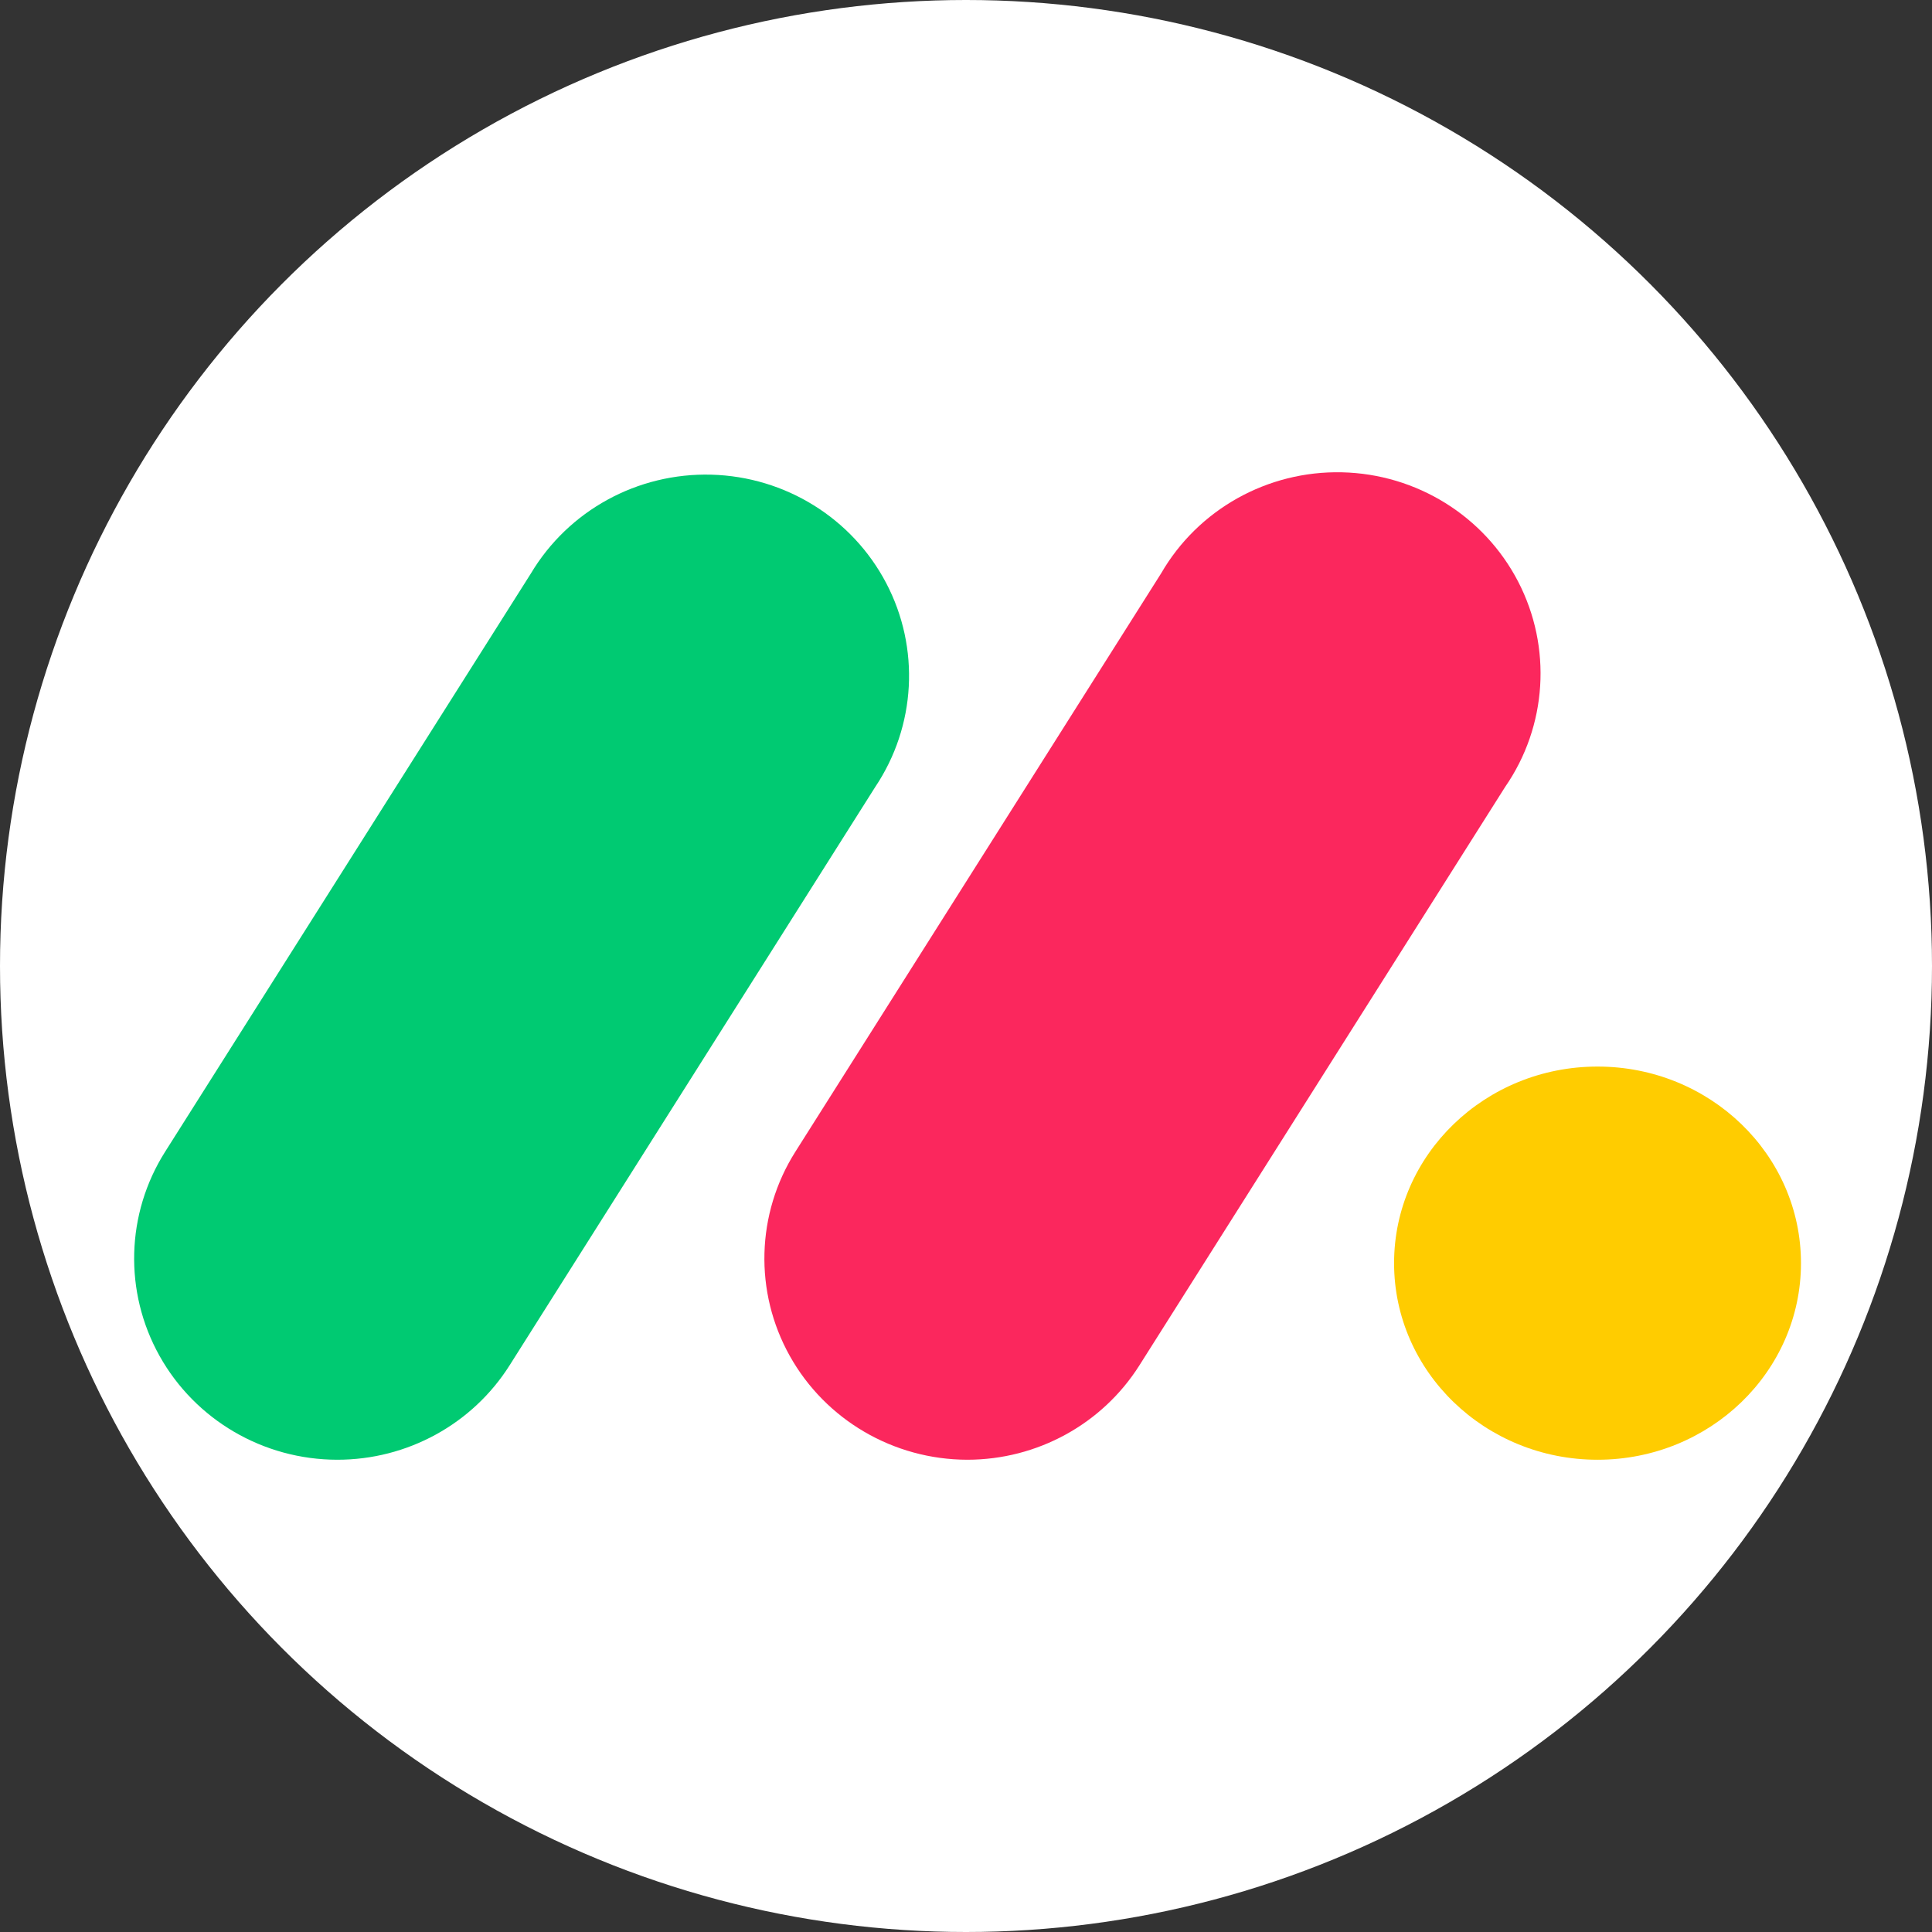<?xml version="1.0" encoding="UTF-8"?>
<!-- Generator: Adobe Illustrator 16.0.0, SVG Export Plug-In . SVG Version: 6.00 Build 0)  -->
<!DOCTYPE svg PUBLIC "-//W3C//DTD SVG 1.1//EN" "http://www.w3.org/Graphics/SVG/1.1/DTD/svg11.dtd">
<svg version="1.1" id="Layer_1" xmlns="http://www.w3.org/2000/svg" xmlns:xlink="http://www.w3.org/1999/xlink" x="0px" y="0px" width="1024px" height="1024px" viewBox="0 0 1024 1024" enable-background="new 0 0 1024 1024" xml:space="preserve">
<rect x="0" y="0" width="1024" height="1024" fill="#333333" stroke="none"/>
<g>
	<circle fill="#FFFFFF" cx="512" cy="512" r="512"/>
	<path id="Shape" fill="#00CA72" d="M178.699,773.693c-39.152-0.045-75.201-21.126-94.143-55.048   c-18.954-33.92-17.821-75.359,2.956-108.193l193.877-306.509c19.917-33.378,56.543-53.417,95.683-52.354   c39.129,1.064,74.589,23.063,92.637,57.471c18.037,34.396,15.794,75.789-5.842,108.091L270.113,723.628   C250.401,754.832,215.846,773.738,178.699,773.693z"/>
	<path id="Shape_1_" fill="#FB275D" d="M512.732,773.693c-39.141-0.045-75.189-21.126-94.142-55.048   c-18.942-33.92-17.81-75.359,2.966-108.193L615.39,303.943c19.609-33.944,56.429-54.516,95.919-53.611   c39.492,0.907,75.314,23.143,93.339,57.936c18.024,34.804,15.398,76.593-6.929,108.883L603.932,723.628   C584.254,754.765,549.812,773.671,512.732,773.693z"/>
	<path id="Oval" fill="#FFCC00" d="M846.721,565.301c59.554,0,107.832,46.646,107.832,104.185   c0,57.538-48.278,104.208-107.832,104.208S738.89,727.023,738.89,669.485C738.89,611.946,787.167,565.301,846.721,565.301z"/>
</g>
</svg>